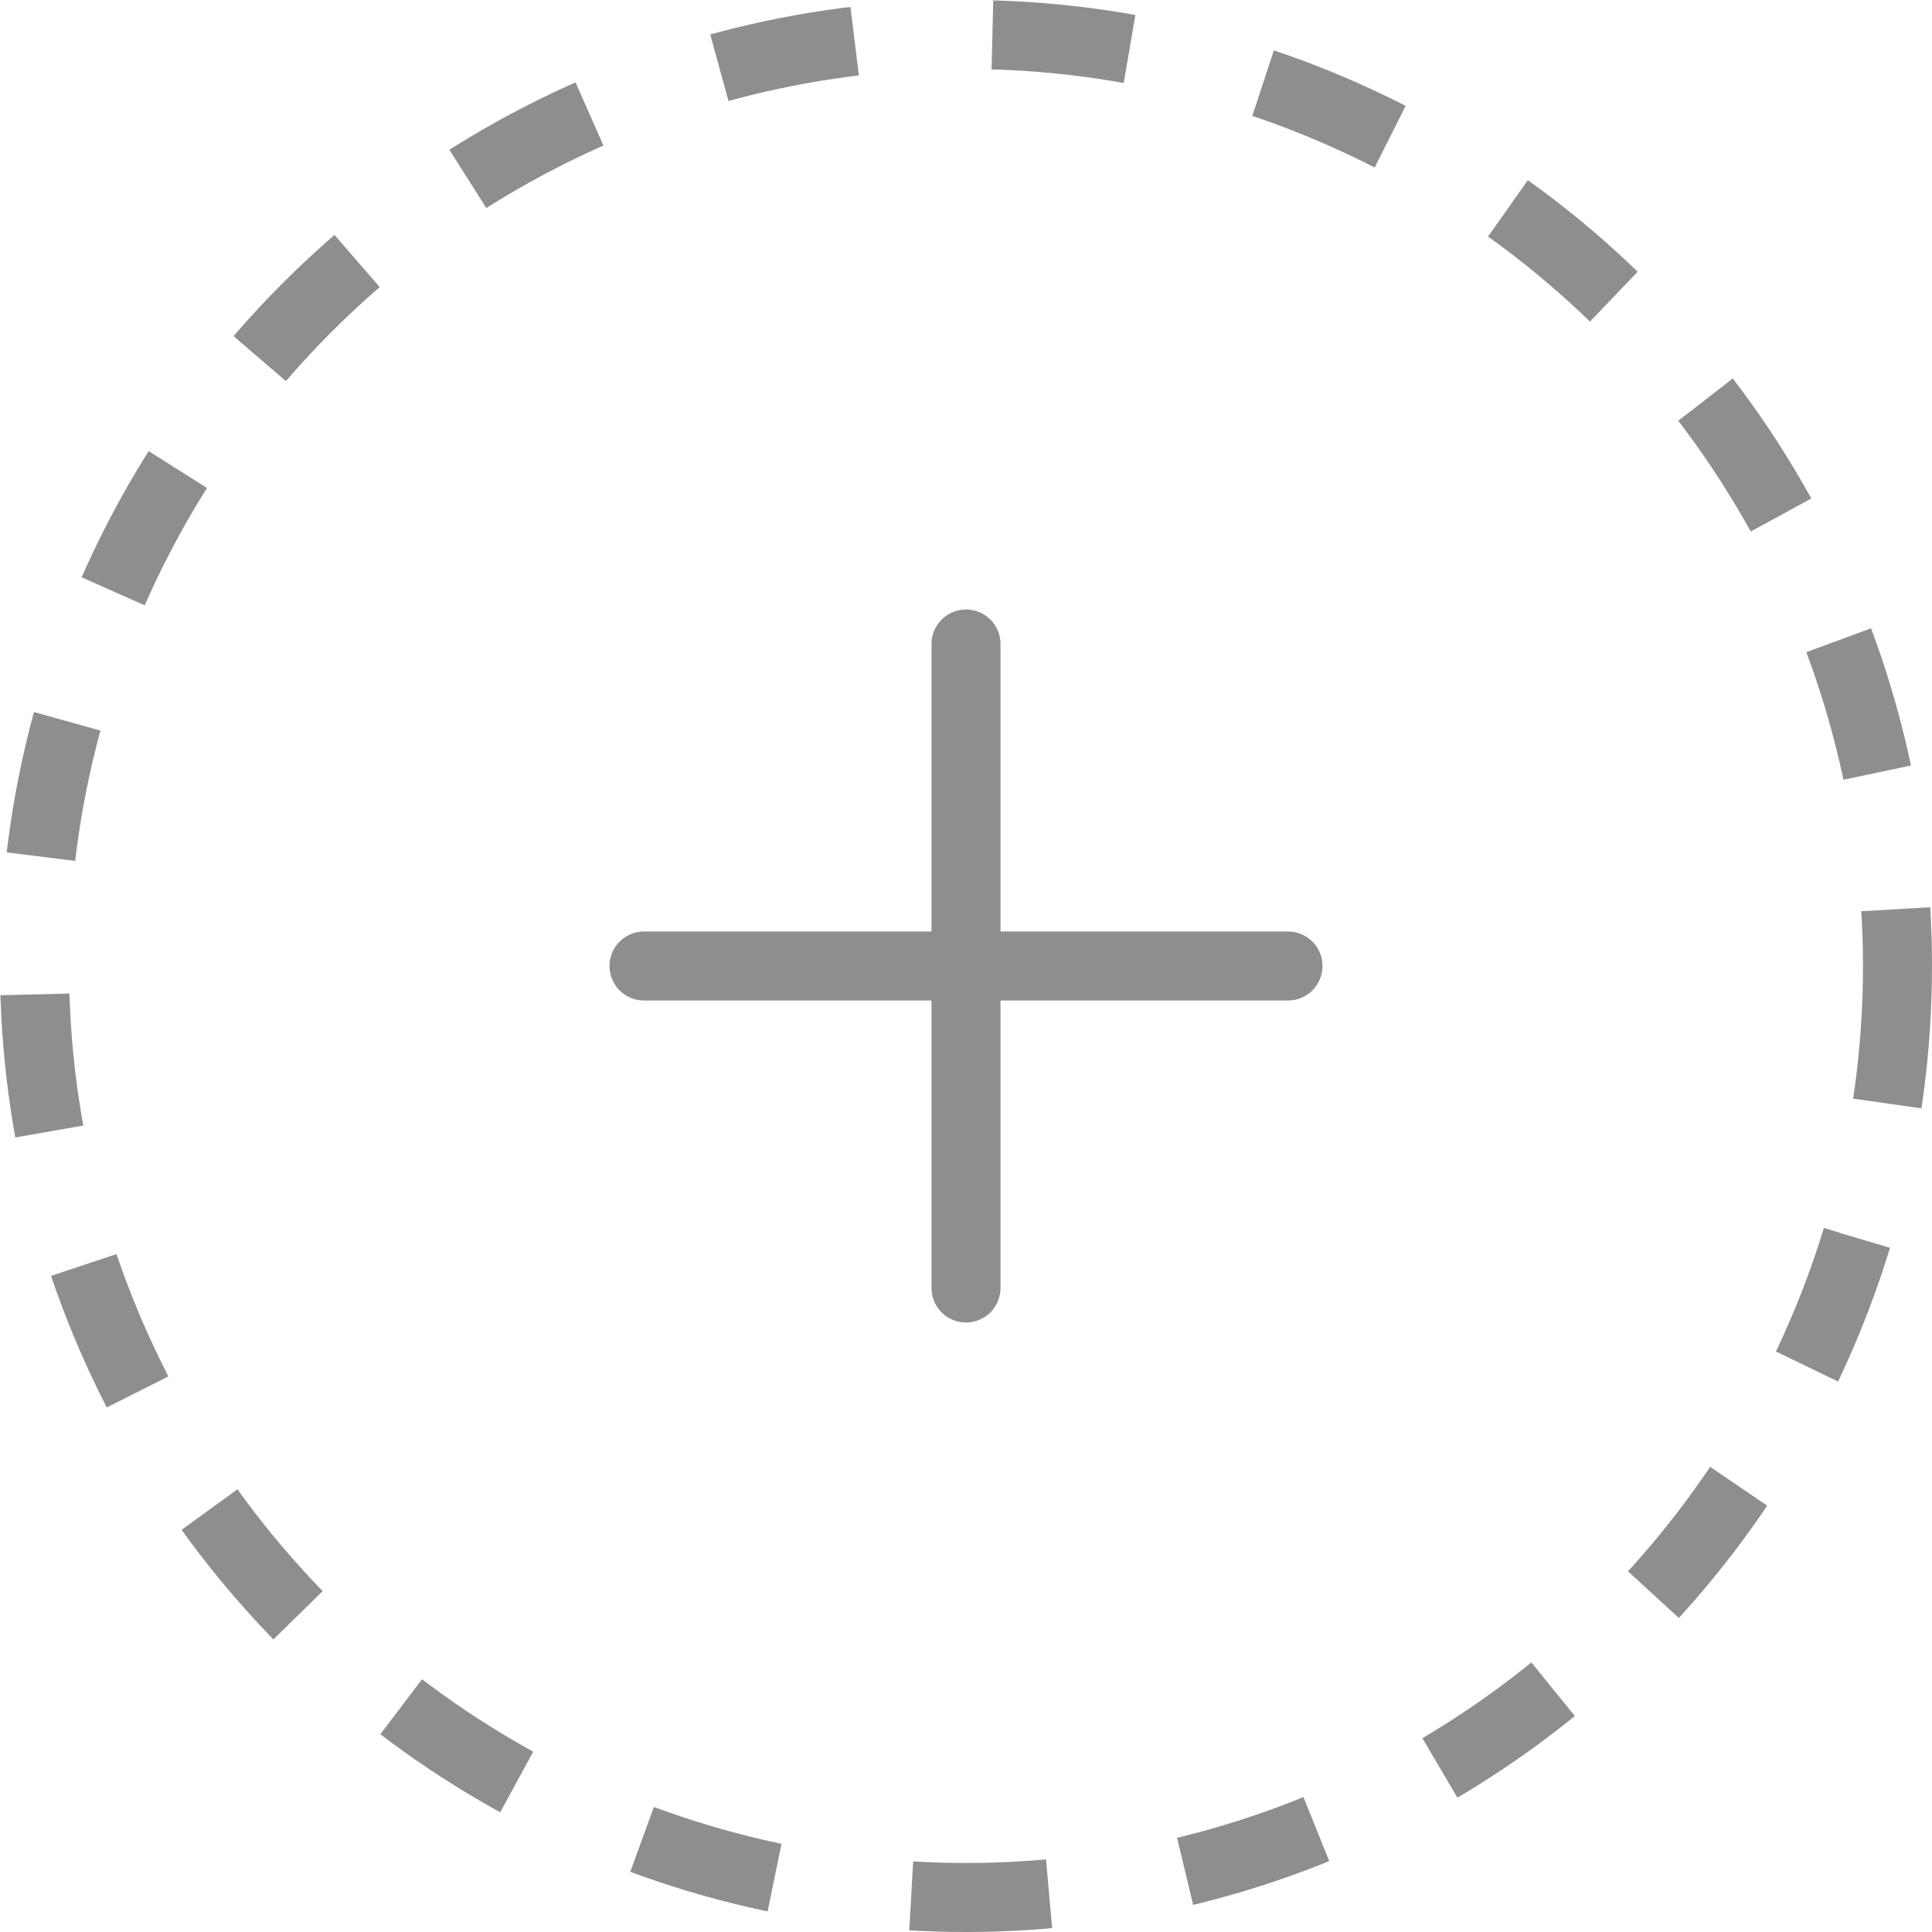 <svg width="42" height="42" viewBox="0 0 42 42" fill="none" xmlns="http://www.w3.org/2000/svg">
<circle cx="21" cy="21" r="20.25" stroke="#8E8E8E" stroke-width="1.5" stroke-dasharray="3 3"/>
<path d="M21 14V28" stroke="#8E8E8E" stroke-width="1.5" stroke-linecap="round" stroke-linejoin="round"/>
<path d="M14 21H28" stroke="#8E8E8E" stroke-width="1.5" stroke-linecap="round" stroke-linejoin="round"/>
</svg>
